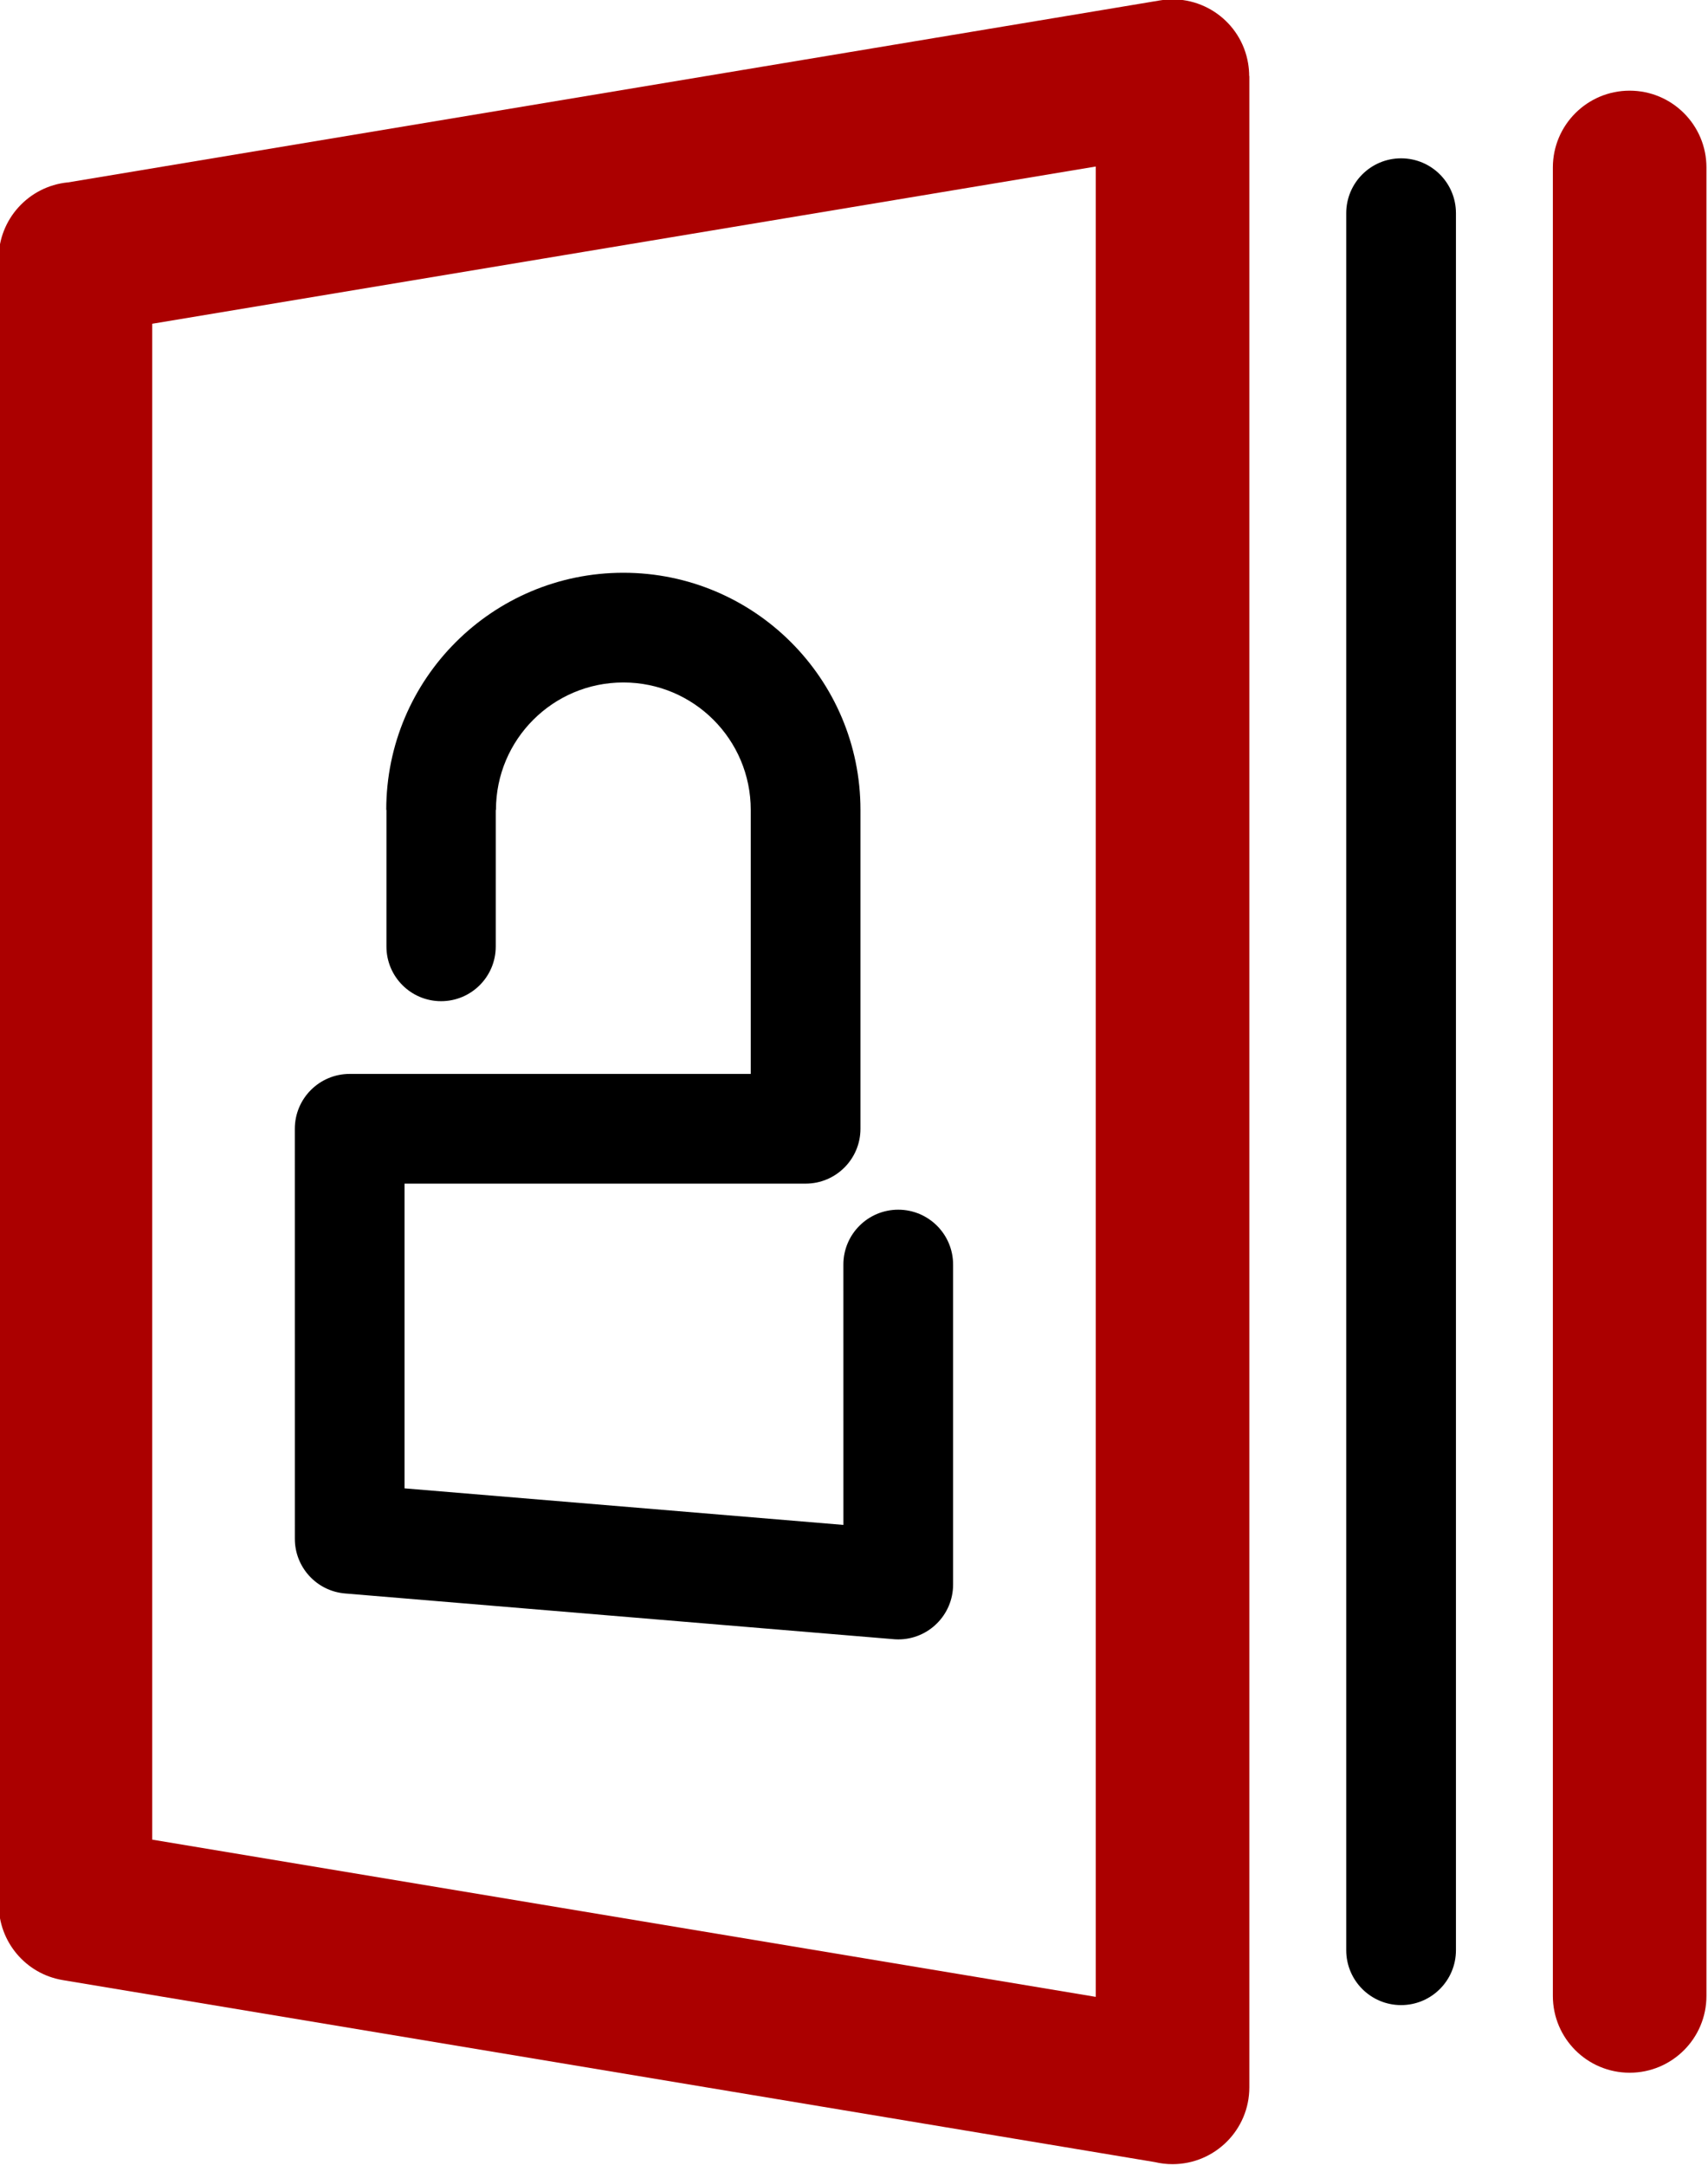 <?xml version="1.0" encoding="UTF-8"?>
<!DOCTYPE svg PUBLIC "-//W3C//DTD SVG 1.1//EN" "http://www.w3.org/Graphics/SVG/1.1/DTD/svg11.dtd">
<svg
	xmlns="http://www.w3.org/2000/svg" 
	xml:space="preserve" 
	xmlns:xlink="http://www.w3.org/1999/xlink"
	version="1.1" 
	style="shape-rendering:geometricPrecision; text-rendering:geometricPrecision; image-rendering:optimizeQuality; fill-rule:evenodd; clip-rule:evenodd" 
	viewBox="0 0 185.342 234.939"
	height="234.939mm"
	width="185.342mm"
>
	<defs>
			<style type="text/css">
					<![CDATA[
						.cover { fill:#AB0000; fill-rule:nonzero; }
						.pages { fill:#000000; fill-rule:nonzero; }
						.padlock { fill:#000000; fill-rule:nonzero; }
					]]>
			</style>
	</defs>
	<g transform="translate(-11.413,-30.389)" id="ebloock">
	  <g transform="matrix(2.8,0,0,2.8,-1723.245,-762.431)" id="Layer1164">
		  <path
				class="cover"
				d="m 622.144,290.221 42.33,-7.055 c 1.618,-0.27 3.149,0.824 3.418,2.442 0.027,0.164 0.041,0.327 0.041,0.488 h 0.006 v 77.952 c 0,1.644 -1.333,2.976 -2.976,2.976 -0.235,0 -0.464,-0.027 -0.683,-0.079 l -42.325,-7.054 c -1.454,-0.242 -2.484,-1.503 -2.482,-2.93 h -0.006 v -63.78 c 0,-1.543 1.174,-2.812 2.678,-2.962 z m 39.842,-0.617 -36.567,6.094 v 58.749 l 36.567,6.094 z"
				id="path4818" />
		  <path
				class="cover"
				d="m 679.702,289.64 c 0,-1.644 1.333,-2.976 2.976,-2.976 1.644,0 2.976,1.333 2.976,2.976 v 70.865 c 0,1.644 -1.333,2.976 -2.976,2.976 -1.644,0 -2.976,-1.333 -2.976,-2.976 z"
				id="path4820" />
		  <path
				class="pages"
				d="m 671.694,291.412 c 0,-1.174 0.952,-2.126 2.126,-2.126 1.174,0 2.126,0.952 2.126,2.126 v 67.322 c 0,1.174 -0.952,2.126 -2.126,2.126 -1.174,0 -2.126,-0.952 -2.126,-2.126 z"
				id="path4822" />
		  <path
				class="padlock"
				d="m 652.206,332.159 c 0,-1.174 0.952,-2.126 2.126,-2.126 1.174,0 2.126,0.952 2.126,2.126 v 12.402 c 0,1.174 -0.952,2.126 -2.126,2.126 -0.084,0 -0.167,-0.005 -0.248,-0.014 l -21.186,-1.766 c -1.111,-0.091 -1.952,-1.022 -1.95,-2.118 l -10e-4,-15.892 c 0,-1.174 0.952,-2.126 2.126,-2.126 h 15.543 v -10.234 c 0,-1.363 -0.553,-2.598 -1.446,-3.491 -0.893,-0.893 -2.127,-1.446 -3.491,-1.446 -1.363,0 -2.598,0.552 -3.491,1.446 -0.893,0.893 -1.446,2.127 -1.446,3.491 h -0.008 l -6e-4,5.297 c 0,1.169 -0.948,2.118 -2.118,2.118 -1.169,0 -2.118,-0.948 -2.118,-2.118 l 6e-4,-5.297 h -0.008 c 0,-2.537 1.029,-4.835 2.692,-6.497 1.663,-1.663 3.96,-2.692 6.497,-2.692 2.537,0 4.834,1.029 6.497,2.692 1.663,1.663 2.692,3.96 2.692,6.497 v 12.36 c 0,1.174 -0.952,2.126 -2.126,2.126 h -15.543 v 11.81 l 17.008,1.417 z"
				id="path4824" />
	  </g>
  </g>
</svg>
